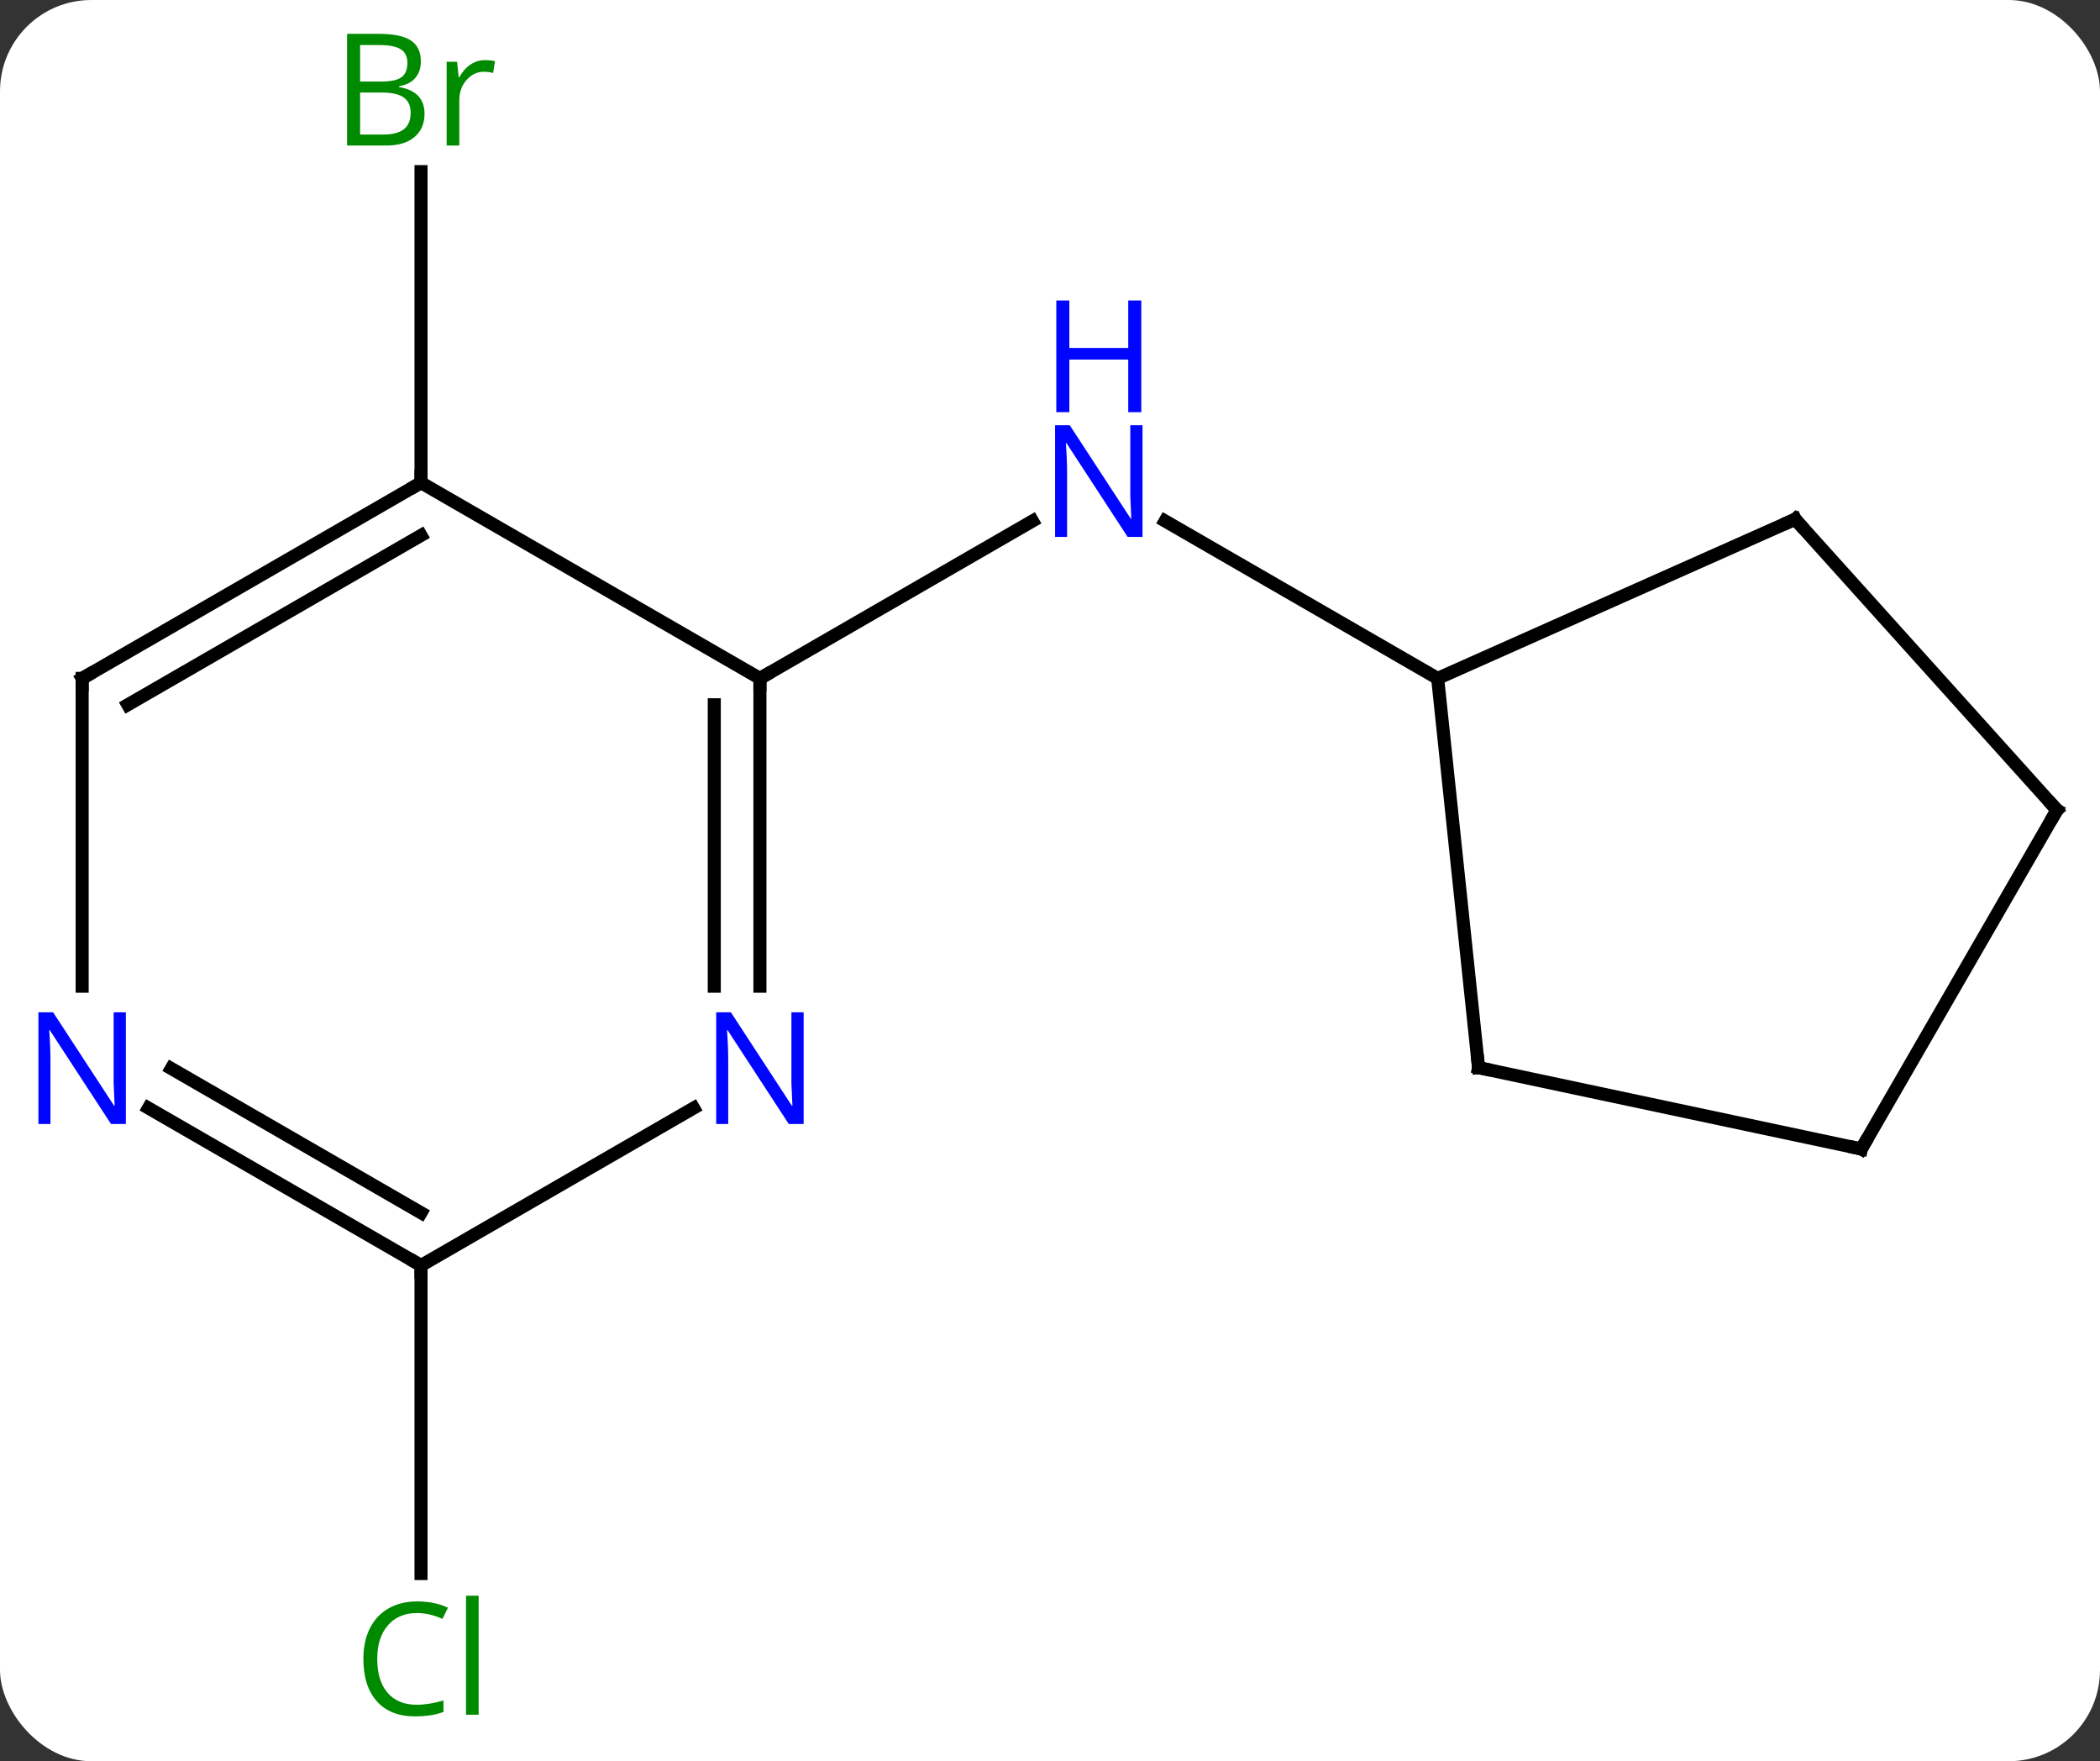 <svg width="161" viewBox="0 0 161 135" style="fill-opacity:1; color-rendering:auto; color-interpolation:auto; text-rendering:auto; stroke:black; stroke-linecap:square; stroke-miterlimit:10; shape-rendering:auto; stroke-opacity:1; fill:black; stroke-dasharray:none; font-weight:normal; stroke-width:1; font-family:'Open Sans'; font-style:normal; stroke-linejoin:miter; font-size:12; stroke-dashoffset:0; image-rendering:auto;" height="135" class="cas-substance-image" xmlns:xlink="http://www.w3.org/1999/xlink" xmlns="http://www.w3.org/2000/svg"><rect x="0" y="0" width="161" height="135" fill="#333333" stroke="none"/><svg class="cas-substance-single-component"><rect y="0" x="0" width="161" stroke="none" ry="7" rx="7" height="135" fill="white" class="cas-substance-group"/><svg y="0" x="0" width="161" viewBox="0 0 161 135" style="fill:black;" height="135" class="cas-substance-single-component-image"><svg><g><g transform="translate(82,67)" style="text-rendering:geometricPrecision; color-rendering:optimizeQuality; color-interpolation:linearRGB; stroke-linecap:butt; image-rendering:optimizeQuality;"><line y2="-15" y1="-27.065" x2="-23.739" x1="-2.843" style="fill:none;"/><line y2="-15" y1="-27.065" x2="28.221" x1="7.325" style="fill:none;"/><line y2="-30" y1="-53.844" x2="-49.722" x1="-49.722" style="fill:none;"/><line y2="30" y1="53.614" x2="-49.722" x1="-49.722" style="fill:none;"/><line y2="-30" y1="-15" x2="-49.722" x1="-23.739" style="fill:none;"/><line y2="8.594" y1="-15" x2="-23.739" x1="-23.739" style="fill:none;"/><line y2="8.594" y1="-12.979" x2="-27.239" x1="-27.239" style="fill:none;"/><line y2="-15" y1="-30" x2="-75.702" x1="-49.722" style="fill:none;"/><line y2="-12.979" y1="-25.959" x2="-72.202" x1="-49.722" style="fill:none;"/><line y2="30" y1="17.935" x2="-49.722" x1="-28.823" style="fill:none;"/><line y2="8.594" y1="-15" x2="-75.702" x1="-75.702" style="fill:none;"/><line y2="17.935" y1="30" x2="-70.618" x1="-49.722" style="fill:none;"/><line y2="14.904" y1="25.959" x2="-68.868" x1="-49.722" style="fill:none;"/><line y2="14.835" y1="-15" x2="31.356" x1="28.221" style="fill:none;"/><line y2="-27.201" y1="-15" x2="55.629" x1="28.221" style="fill:none;"/><line y2="21.072" y1="14.835" x2="60.702" x1="31.356" style="fill:none;"/><line y2="-4.908" y1="-27.201" x2="75.702" x1="55.629" style="fill:none;"/><line y2="-4.908" y1="21.072" x2="75.702" x1="60.702" style="fill:none;"/></g><g transform="translate(82,67)" style="fill:rgb(0,5,255); text-rendering:geometricPrecision; color-rendering:optimizeQuality; image-rendering:optimizeQuality; font-family:'Open Sans'; stroke:rgb(0,5,255); color-interpolation:linearRGB;"><path style="stroke:none;" d="M5.593 -25.844 L4.452 -25.844 L-0.236 -33.031 L-0.282 -33.031 Q-0.189 -31.766 -0.189 -30.719 L-0.189 -25.844 L-1.111 -25.844 L-1.111 -34.406 L0.014 -34.406 L4.686 -27.25 L4.733 -27.25 Q4.733 -27.406 4.686 -28.266 Q4.639 -29.125 4.655 -29.5 L4.655 -34.406 L5.593 -34.406 L5.593 -25.844 Z"/><path style="stroke:none;" d="M5.499 -35.406 L4.499 -35.406 L4.499 -39.438 L-0.017 -39.438 L-0.017 -35.406 L-1.017 -35.406 L-1.017 -43.969 L-0.017 -43.969 L-0.017 -40.328 L4.499 -40.328 L4.499 -43.969 L5.499 -43.969 L5.499 -35.406 Z"/><path style="fill:rgb(0,138,0); stroke:none;" d="M-55.391 -64.406 L-52.969 -64.406 Q-51.266 -64.406 -50.5 -63.898 Q-49.735 -63.391 -49.735 -62.297 Q-49.735 -61.531 -50.157 -61.031 Q-50.578 -60.531 -51.407 -60.391 L-51.407 -60.328 Q-49.453 -60 -49.453 -58.281 Q-49.453 -57.141 -50.227 -56.492 Q-51 -55.844 -52.391 -55.844 L-55.391 -55.844 L-55.391 -64.406 ZM-54.391 -60.75 L-52.75 -60.75 Q-51.688 -60.75 -51.227 -61.078 Q-50.766 -61.406 -50.766 -62.188 Q-50.766 -62.906 -51.282 -63.227 Q-51.797 -63.547 -52.922 -63.547 L-54.391 -63.547 L-54.391 -60.75 ZM-54.391 -59.906 L-54.391 -56.688 L-52.594 -56.688 Q-51.563 -56.688 -51.039 -57.094 Q-50.516 -57.5 -50.516 -58.359 Q-50.516 -59.156 -51.055 -59.531 Q-51.594 -59.906 -52.688 -59.906 L-54.391 -59.906 ZM-44.819 -62.391 Q-44.397 -62.391 -44.053 -62.312 L-44.194 -61.406 Q-44.584 -61.5 -44.897 -61.5 Q-45.678 -61.5 -46.233 -60.867 Q-46.787 -60.234 -46.787 -59.297 L-46.787 -55.844 L-47.756 -55.844 L-47.756 -62.266 L-46.959 -62.266 L-46.834 -61.078 L-46.787 -61.078 Q-46.444 -61.703 -45.936 -62.047 Q-45.428 -62.391 -44.819 -62.391 Z"/><path style="fill:rgb(0,138,0); stroke:none;" d="M-50.031 56.641 Q-51.437 56.641 -52.257 57.578 Q-53.078 58.516 -53.078 60.156 Q-53.078 61.828 -52.288 62.75 Q-51.499 63.672 -50.046 63.672 Q-49.14 63.672 -47.999 63.344 L-47.999 64.219 Q-48.89 64.562 -50.187 64.562 Q-52.078 64.562 -53.109 63.406 Q-54.14 62.25 -54.14 60.141 Q-54.14 58.812 -53.648 57.82 Q-53.156 56.828 -52.218 56.289 Q-51.281 55.75 -50.015 55.75 Q-48.671 55.75 -47.656 56.234 L-48.078 57.094 Q-49.062 56.641 -50.031 56.641 ZM-45.304 64.438 L-46.273 64.438 L-46.273 55.312 L-45.304 55.312 L-45.304 64.438 Z"/></g><g transform="translate(82,67)" style="stroke-linecap:butt; text-rendering:geometricPrecision; color-rendering:optimizeQuality; image-rendering:optimizeQuality; font-family:'Open Sans'; color-interpolation:linearRGB; stroke-miterlimit:5;"><path style="fill:none;" d="M-23.739 -14.5 L-23.739 -15 L-23.306 -15.25"/><path style="fill:none;" d="M-50.155 -29.75 L-49.722 -30 L-49.722 -30.5"/><path style="fill:rgb(0,5,255); stroke:none;" d="M-20.387 19.156 L-21.528 19.156 L-26.216 11.969 L-26.262 11.969 Q-26.169 13.234 -26.169 14.281 L-26.169 19.156 L-27.091 19.156 L-27.091 10.594 L-25.966 10.594 L-21.294 17.75 L-21.247 17.75 Q-21.247 17.594 -21.294 16.734 Q-21.341 15.875 -21.325 15.5 L-21.325 10.594 L-20.387 10.594 L-20.387 19.156 Z"/><path style="fill:none;" d="M-75.269 -15.25 L-75.702 -15 L-75.702 -14.5"/><path style="fill:none;" d="M-50.155 29.75 L-49.722 30 L-49.722 30.5"/><path style="fill:rgb(0,5,255); stroke:none;" d="M-72.35 19.156 L-73.491 19.156 L-78.179 11.969 L-78.225 11.969 Q-78.132 13.234 -78.132 14.281 L-78.132 19.156 L-79.054 19.156 L-79.054 10.594 L-77.929 10.594 L-73.257 17.75 L-73.21 17.75 Q-73.21 17.594 -73.257 16.734 Q-73.304 15.875 -73.288 15.5 L-73.288 10.594 L-72.35 10.594 L-72.35 19.156 Z"/><path style="fill:none;" d="M31.304 14.338 L31.356 14.835 L31.845 14.939"/><path style="fill:none;" d="M55.172 -26.998 L55.629 -27.201 L55.964 -26.829"/><path style="fill:none;" d="M60.213 20.968 L60.702 21.072 L60.952 20.639"/><path style="fill:none;" d="M75.367 -5.28 L75.702 -4.908 L75.452 -4.475"/></g></g></svg></svg></svg></svg>